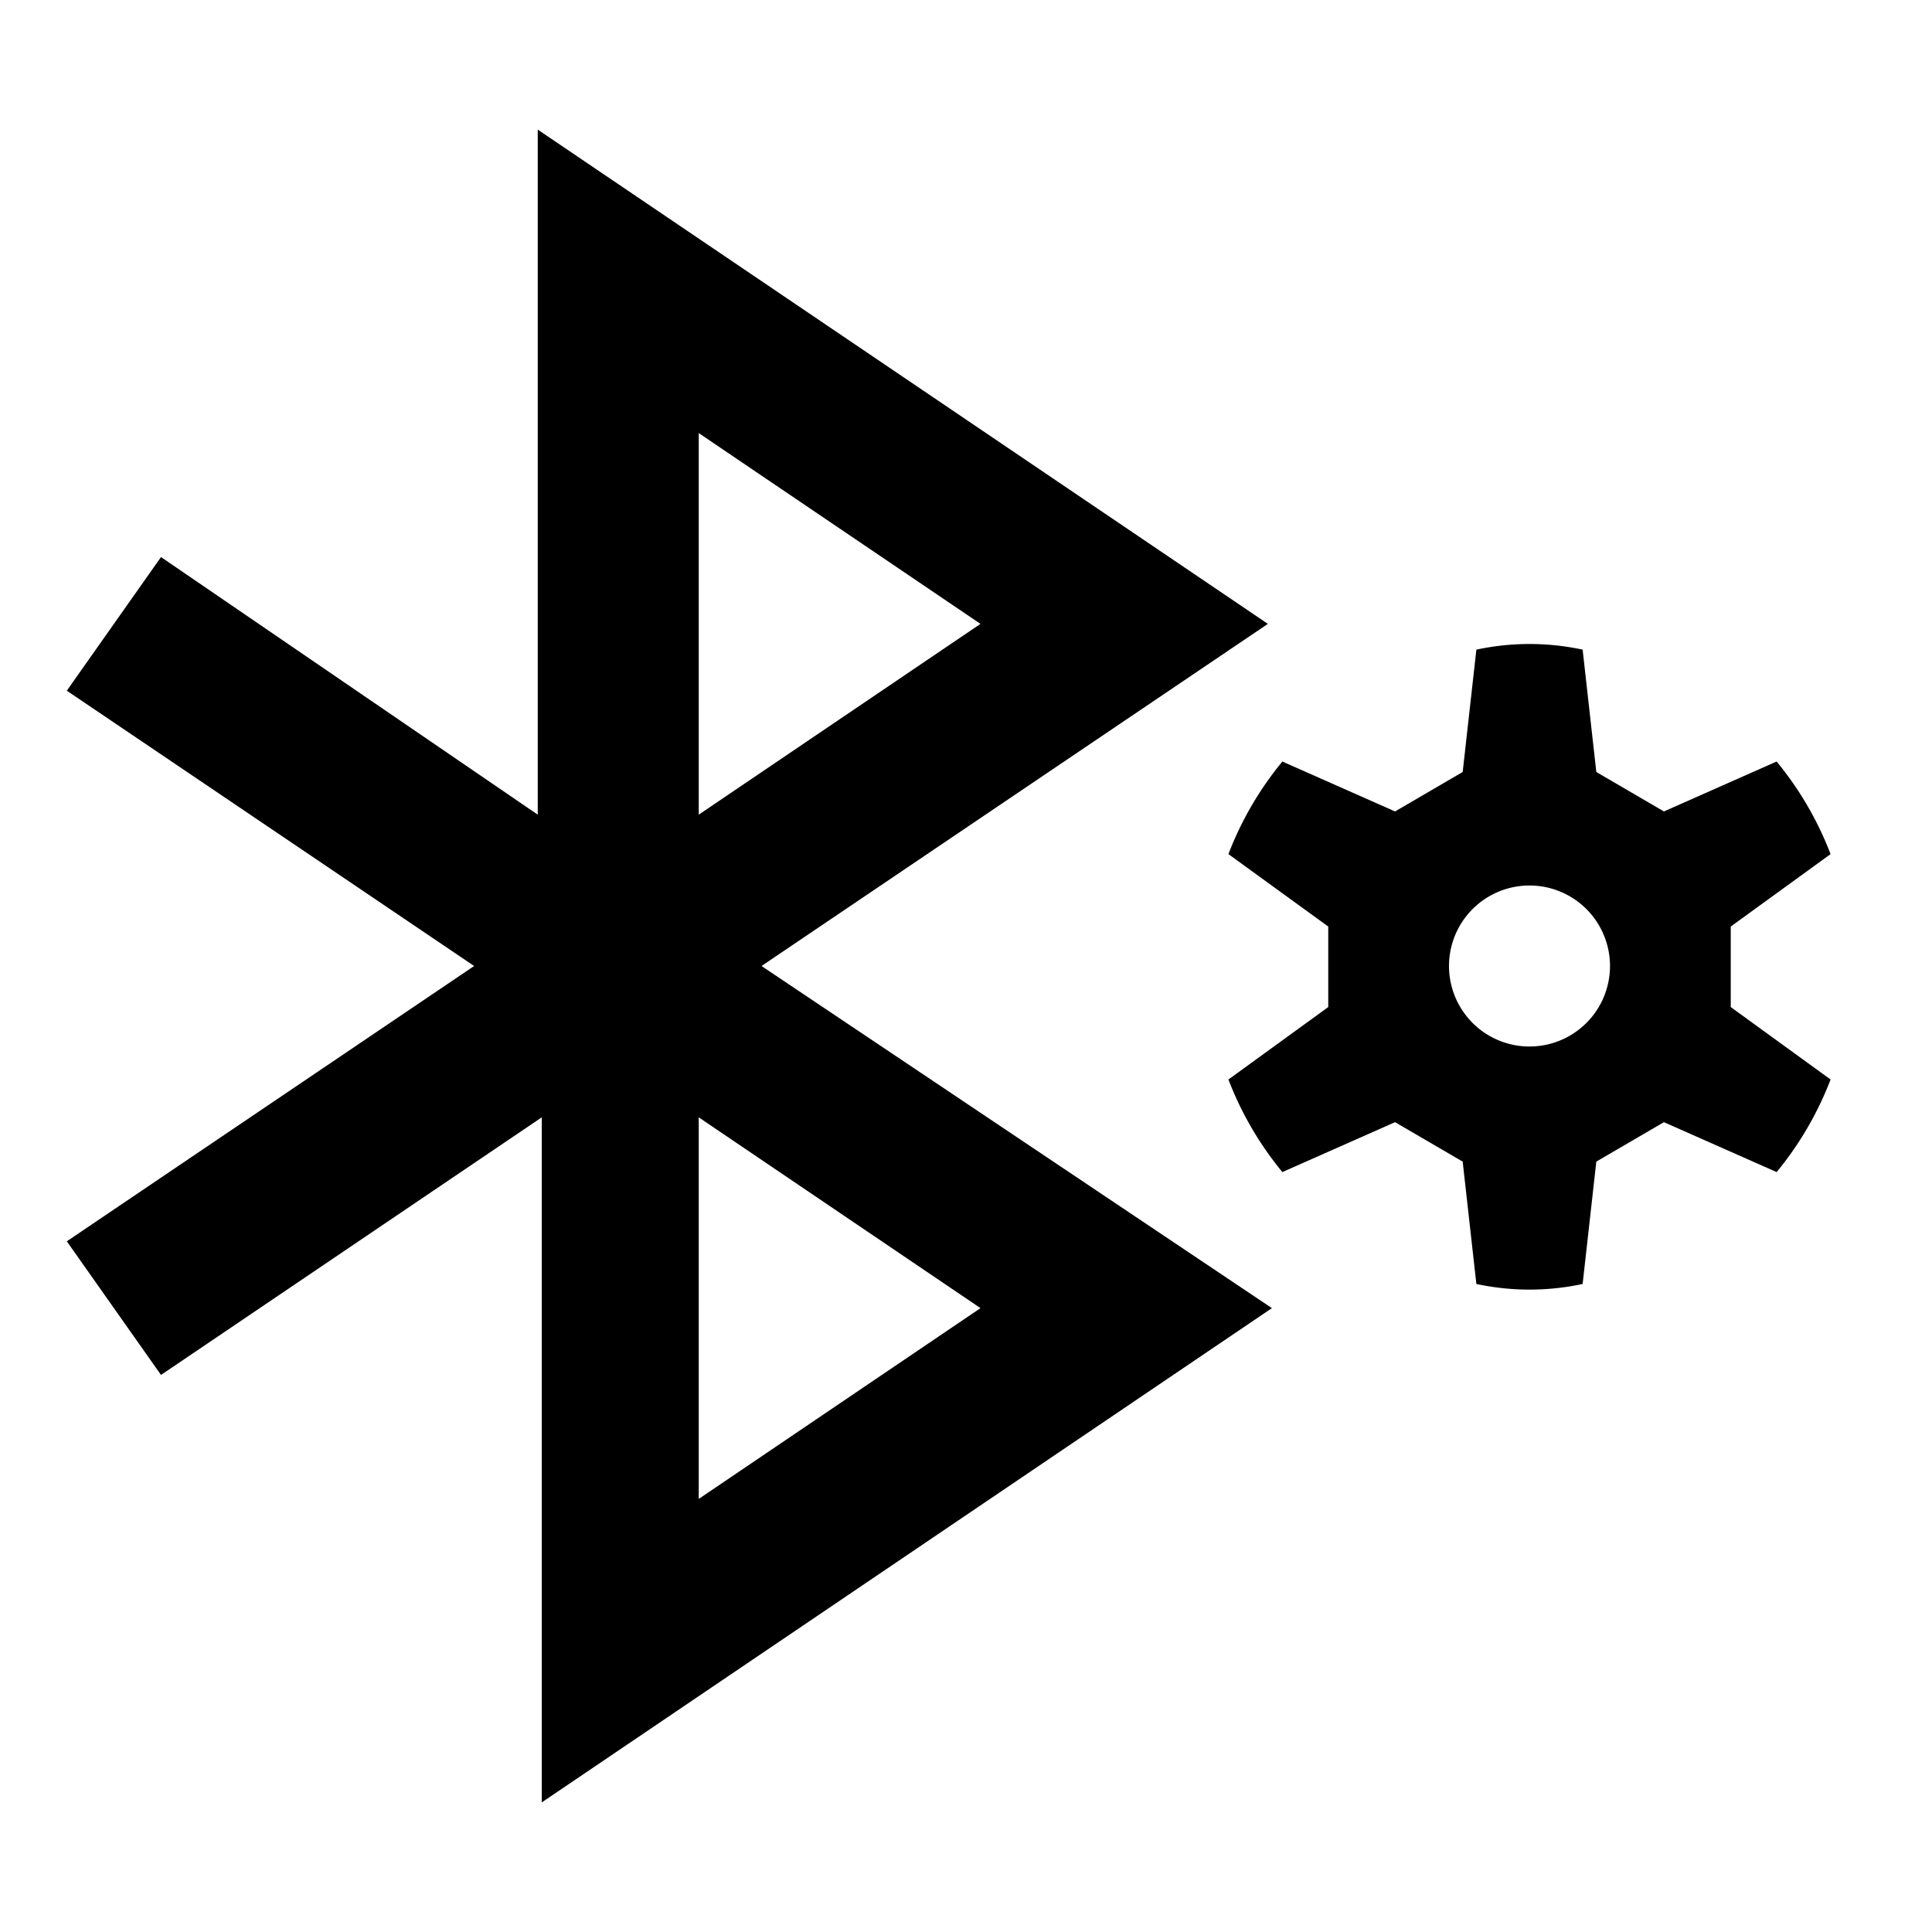 <svg xmlns="http://www.w3.org/2000/svg" viewBox="0 0 24 24"><title>iconoteka_bluetooth_settings_b_a</title><g id="Clear_3" data-name="Clear 3"><path d="M21.5,11.51l1.24-.9a4.13,4.13,0,0,0-.67-1.15l-1.4.62-.84-.49-.17-1.52a3.15,3.15,0,0,0-1.32,0l-.17,1.52-.84.49-1.4-.62a4.13,4.13,0,0,0-.67,1.15l1.24.9v1l-1.24.9a4.13,4.13,0,0,0,.67,1.15l1.4-.62.84.49.17,1.52a3.15,3.15,0,0,0,1.32,0l.17-1.52.84-.49,1.4.62a4.13,4.13,0,0,0,.67-1.15l-1.24-.9ZM19,13a1,1,0,1,1,1-1A1,1,0,0,1,19,13ZM15.75,7.75,6.68,1.61v8.51L2,6.92.83,8.58,5.89,12,.83,15.42,2,17.08l4.73-3.2v8.51l9.07-6.14L9.46,12ZM8.68,5.38l3.5,2.37-3.5,2.37Zm3.5,10.87-3.5,2.37V13.88Z"/></g></svg>